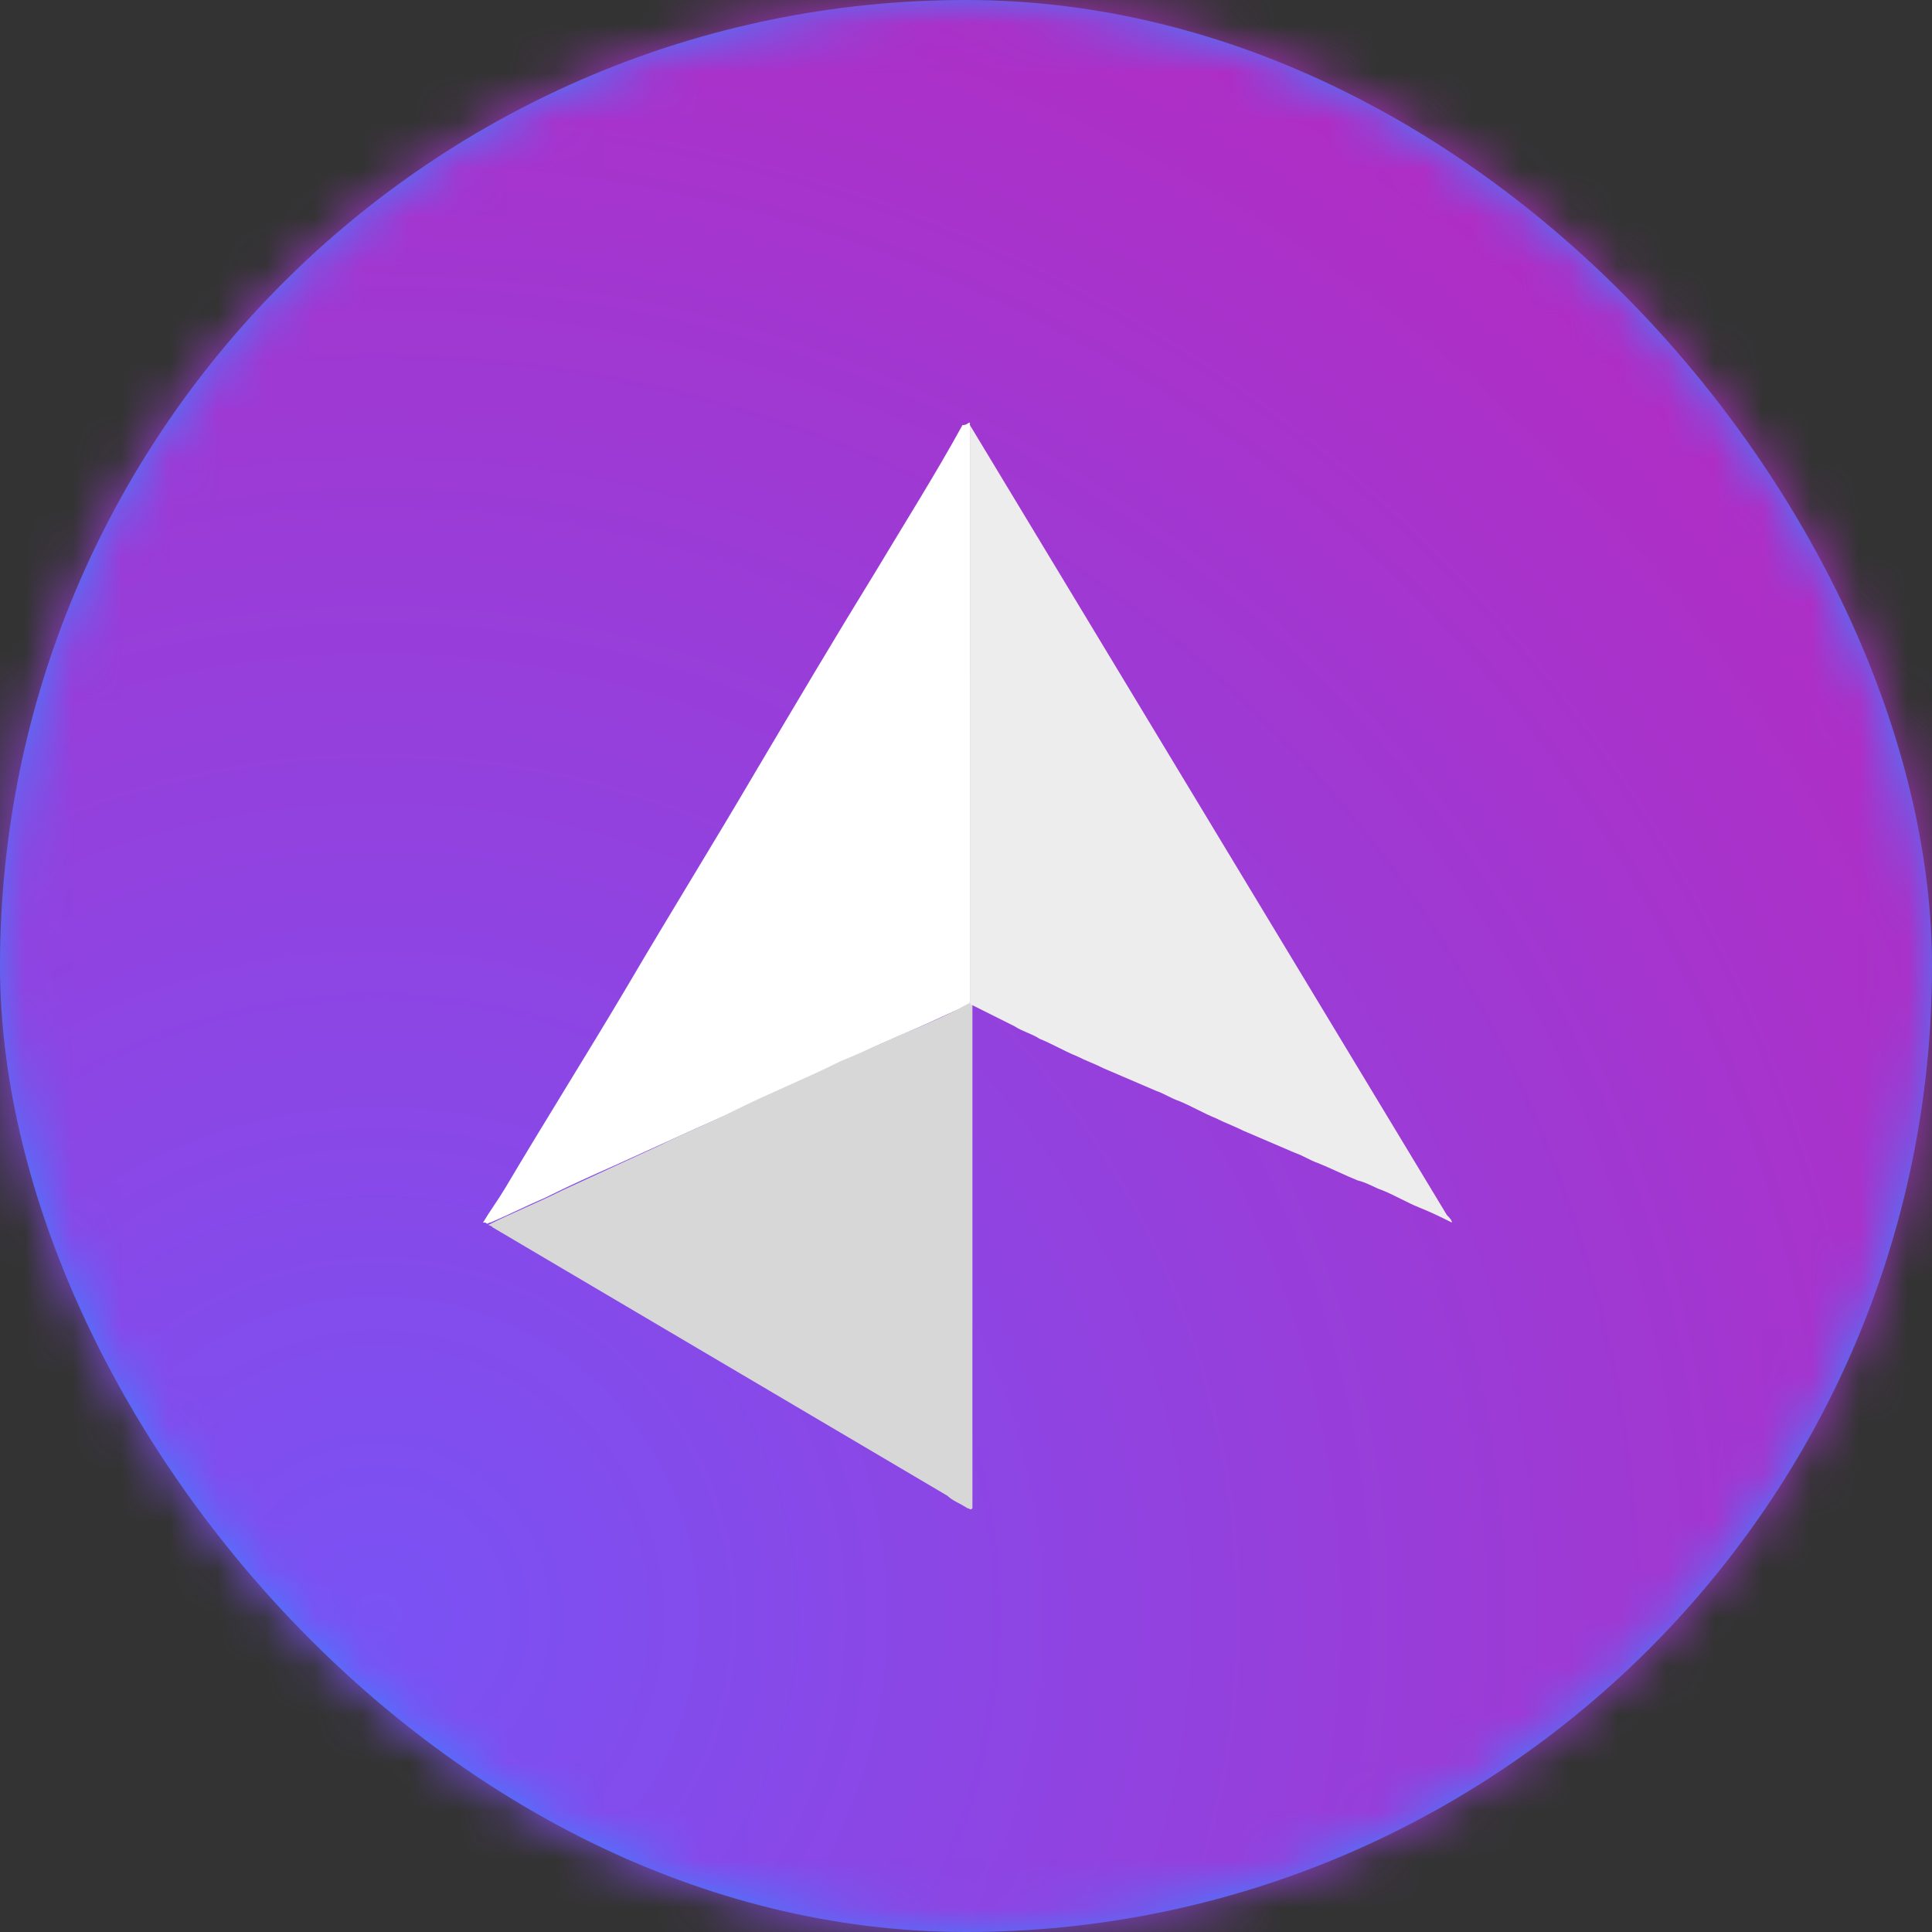 <svg width="40" height="40" viewBox="0 0 40 40" fill="none" xmlns="http://www.w3.org/2000/svg">
<rect x="0" y="0" width="40" height="40" fill="#333333" stroke="none"/>
<rect width="40" height="40" rx="20" fill="#3E7EFF"/>
<mask id="mask0_48_2780" style="mask-type:luminance" maskUnits="userSpaceOnUse" x="0" y="0" width="40" height="40">
<rect width="40" height="40" rx="20" fill="white"/>
</mask>
<g mask="url(#mask0_48_2780)">
<rect width="40" height="40" fill="url(#paint0_radial_48_2780)"/>
<path d="M20.081 8.75C20.081 8.853 20.081 8.956 20.081 9.059C20.081 12.865 20.081 16.722 20.081 20.529C20.081 20.58 20.081 20.683 20.081 20.734C20.081 20.786 20.03 20.837 19.978 20.837C19.618 20.992 19.31 21.146 18.95 21.3C18.487 21.506 17.972 21.712 17.509 21.969C16.944 22.226 16.378 22.483 15.812 22.74C15.349 22.946 14.886 23.152 14.423 23.358C13.858 23.615 13.292 23.872 12.726 24.129C12.263 24.335 11.8 24.541 11.286 24.798C10.926 24.952 10.514 25.158 10.154 25.312C10.103 25.312 10.103 25.363 10.051 25.312C10.051 25.312 10.051 25.312 10 25.312C10.154 25.055 10.309 24.849 10.463 24.592C11.286 23.203 12.16 21.814 12.983 20.426C13.858 18.934 14.784 17.442 15.658 15.951C16.481 14.562 17.304 13.173 18.127 11.836C18.744 10.807 19.361 9.83 19.927 8.801C20.03 8.801 20.03 8.75 20.081 8.75C20.081 8.75 20.03 8.75 20.081 8.75Z" fill="white"/>
<path d="M10.051 25.312C10.051 25.312 10.103 25.312 10.051 25.312C10.103 25.312 10.103 25.312 10.051 25.312C10.051 25.364 10.051 25.364 10.051 25.312V25.312V25.312Z" fill="#808080"/>
<path d="M10.103 25.363C10.103 25.312 10.103 25.312 10.103 25.363C10.617 25.106 11.132 24.901 11.646 24.643C12.315 24.335 12.983 24.026 13.652 23.718C14.166 23.46 14.681 23.255 15.195 22.997C15.915 22.637 16.687 22.329 17.407 21.969C17.921 21.763 18.435 21.506 18.95 21.3C19.31 21.146 19.67 20.992 20.03 20.786C20.081 20.786 20.081 20.734 20.133 20.734C20.133 20.734 20.133 20.734 20.133 20.786C20.133 20.837 20.133 20.837 20.133 20.889C20.133 24.283 20.133 27.678 20.133 31.073C20.133 31.124 20.133 31.176 20.133 31.227C20.081 31.279 20.081 31.227 20.03 31.227C19.876 31.124 19.721 31.073 19.618 30.97C16.481 29.118 13.343 27.267 10.206 25.415C10.154 25.363 10.103 25.363 10.103 25.363Z" fill="#D7D7D7"/>
<path d="M20.081 20.786C20.081 20.734 20.081 20.683 20.081 20.683C20.081 16.774 20.081 12.813 20.081 8.904C20.081 8.853 20.081 8.801 20.081 8.801C23.373 14.254 26.665 19.706 29.957 25.158C30.008 25.209 30.06 25.261 30.06 25.312C29.854 25.209 29.648 25.106 29.391 25.003C29.134 24.901 28.877 24.746 28.619 24.643C28.465 24.592 28.311 24.489 28.105 24.438C27.848 24.335 27.539 24.18 27.282 24.078C27.128 24.026 26.974 23.923 26.819 23.872C26.459 23.718 26.099 23.563 25.739 23.409C25.533 23.306 25.379 23.255 25.173 23.152C24.916 23.049 24.659 22.895 24.402 22.792C24.247 22.74 24.093 22.637 23.939 22.586C23.579 22.432 23.219 22.277 22.859 22.123C22.653 22.02 22.499 21.969 22.293 21.866C22.036 21.763 21.779 21.609 21.521 21.506C21.367 21.403 21.161 21.352 21.007 21.249C20.698 21.094 20.39 20.94 20.081 20.786Z" fill="#EDEDED"/>
</g>
<defs>
<radialGradient id="paint0_radial_48_2780" cx="0" cy="0" r="1" gradientUnits="userSpaceOnUse" gradientTransform="translate(7.615 33.992) rotate(-29.217) scale(86.111)">
<stop stop-color="#7A52F4"/>
<stop offset="1" stop-color="#F20089"/>
</radialGradient>
</defs>
</svg>
